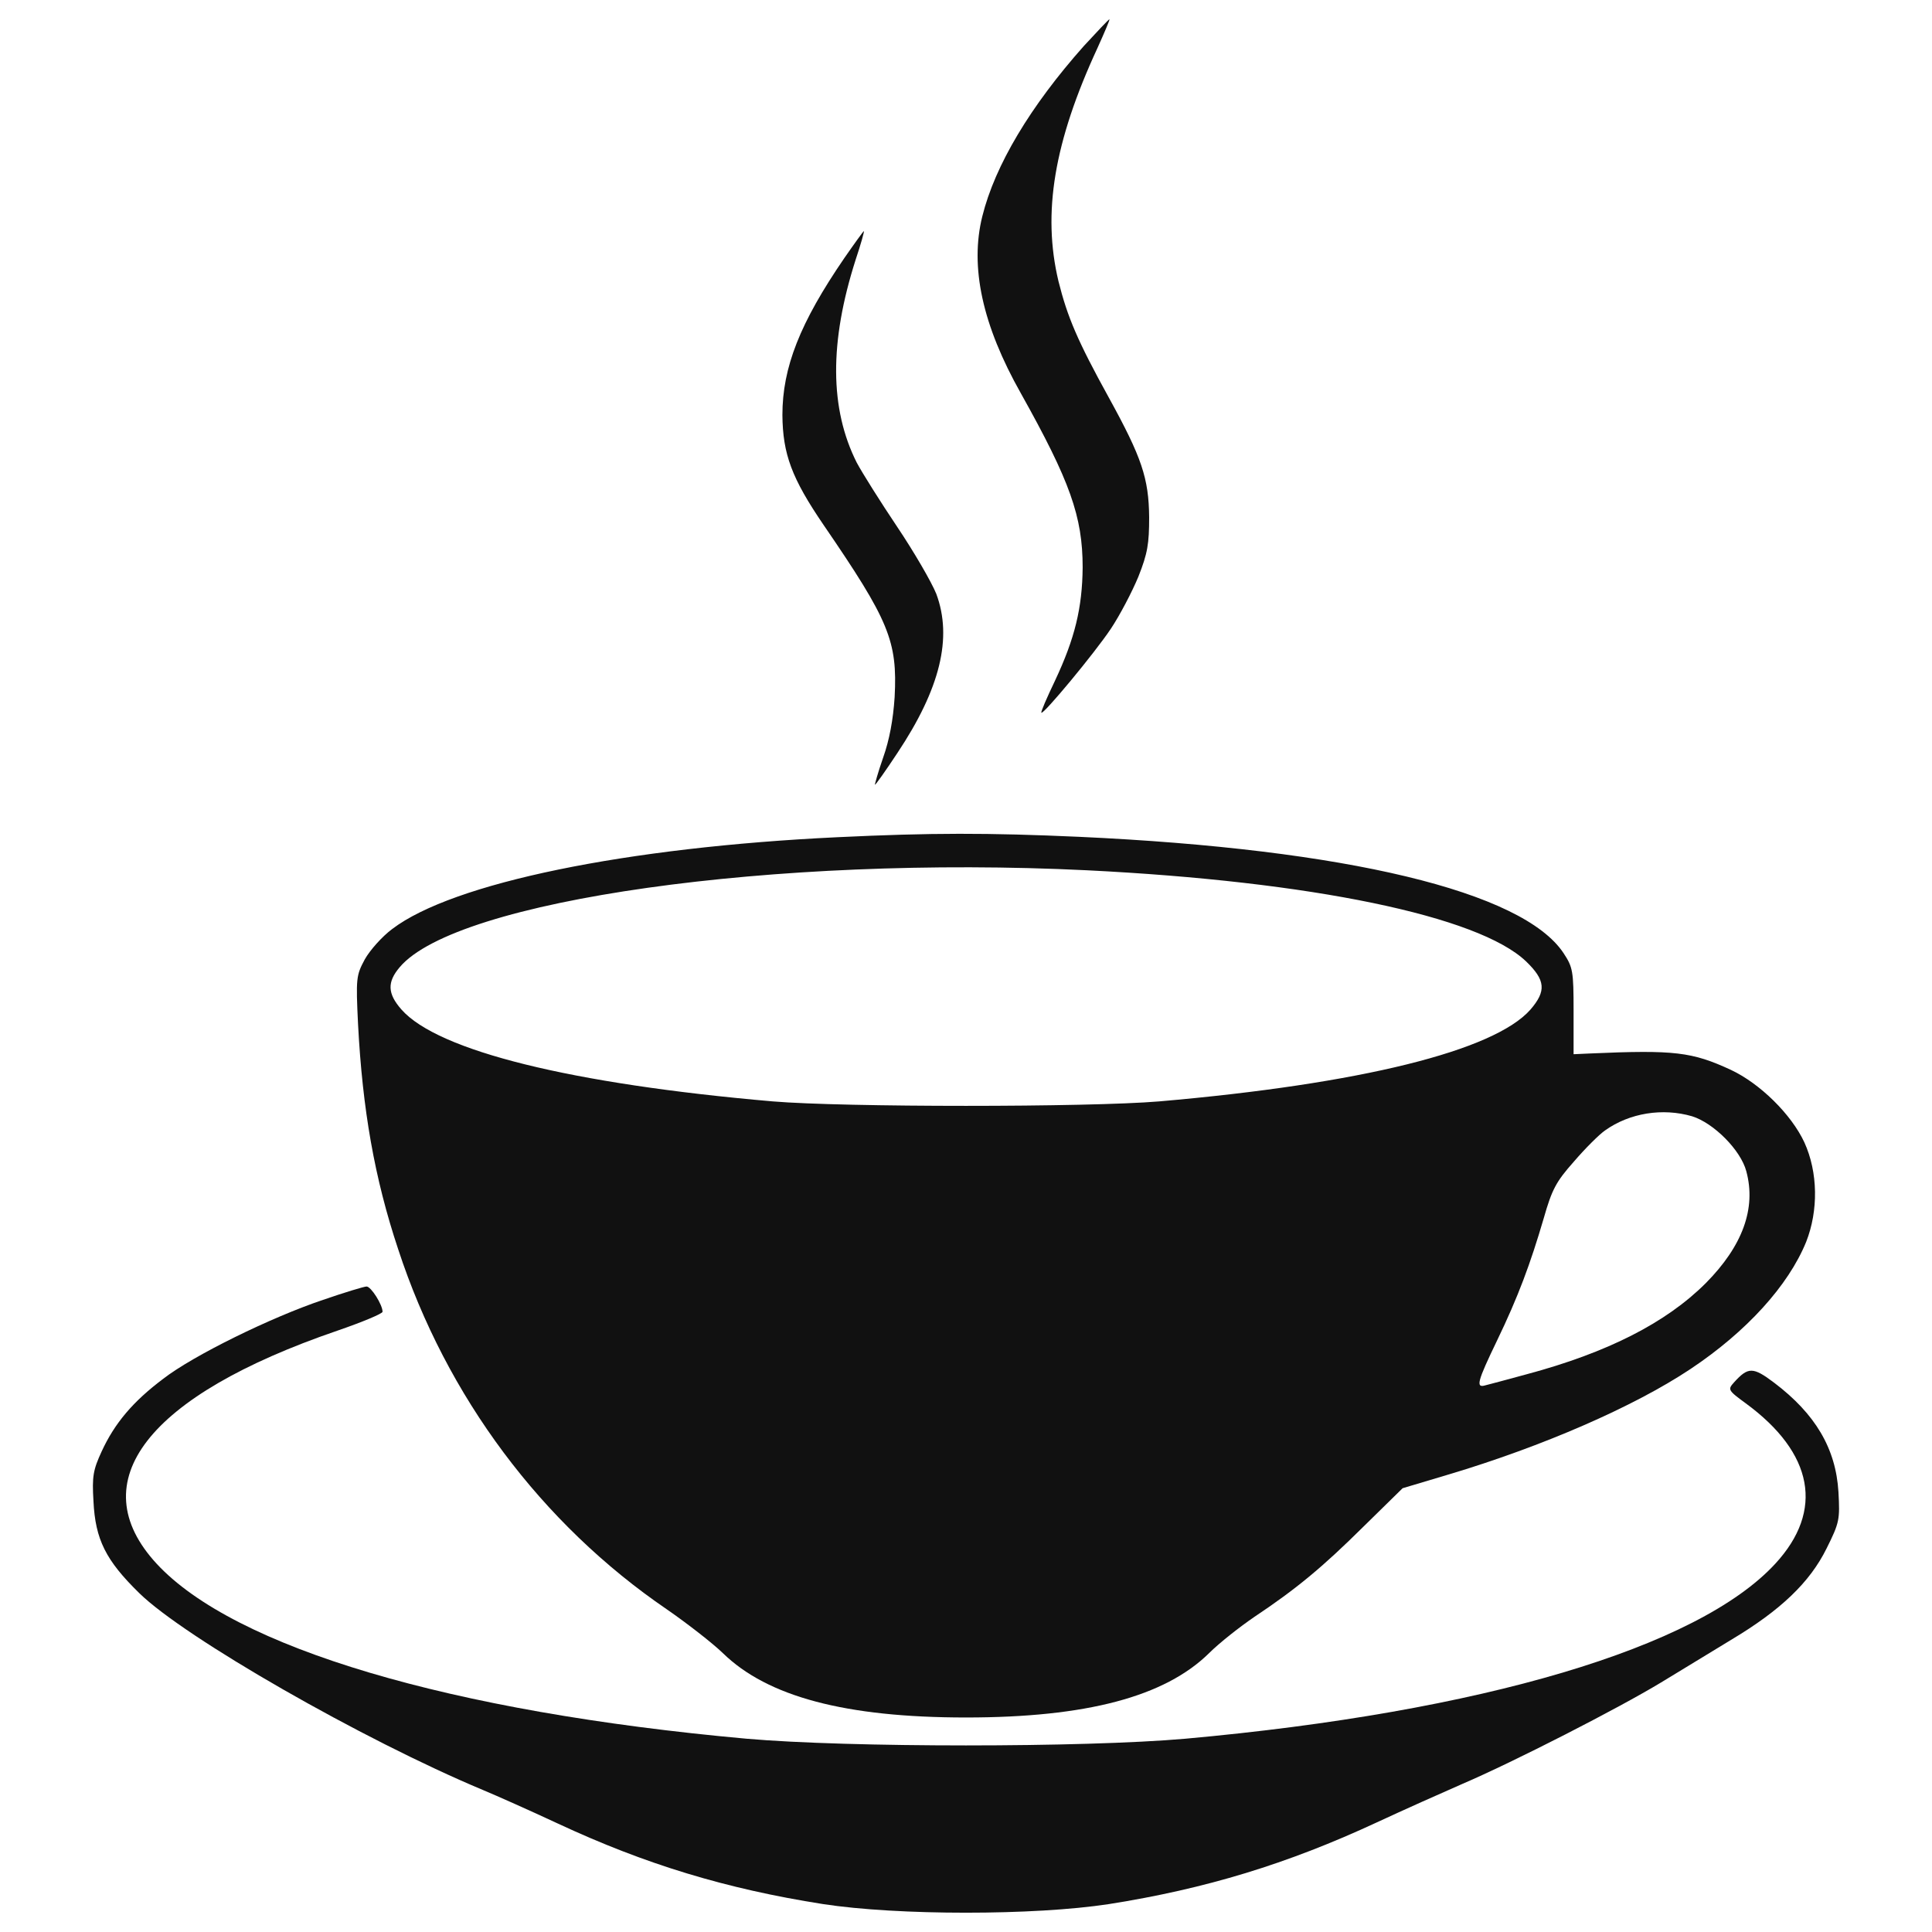 <?xml version="1.0" encoding="utf-8"?>
<!-- Svg Vector Icons : http://www.onlinewebfonts.com/icon -->
<!DOCTYPE svg PUBLIC "-//W3C//DTD SVG 1.1//EN" "http://www.w3.org/Graphics/SVG/1.1/DTD/svg11.dtd">
<svg fill="#111111" version="1.1" xmlns="http://www.w3.org/2000/svg" xmlns:xlink="http://www.w3.org/1999/xlink" x="0px" y="0px" viewBox="0 0 1000 1000" enable-background="new 0 0 1000 1000" xml:space="preserve">
<g><g transform="translate(0,511) scale(0.1,-0.1)"><path d="M5609.6,4871.5c-277-311.6-459.7-617.4-525.1-880.9c-65.4-261.6,0-563.5,200-917.4c253.9-453.9,319.3-636.6,319.3-900.1c-1.9-209.6-40.4-367.4-142.4-584.7c-42.3-88.5-75-163.5-71.2-167.3c9.6-11.5,275,307.7,359.7,434.7c46.2,69.2,109.6,190.4,142.3,269.3c48.1,121.2,55.8,171.2,55.8,307.7c-1.9,201.9-38.5,309.7-207.7,617.4c-163.5,296.2-215.4,419.3-261.6,603.9c-84.6,353.9-23.1,721.3,202,1207.9c36.5,80.8,65.4,148.1,61.5,148.1C5738.5,5010,5678.8,4946.5,5609.6,4871.5z"/><path d="M4370.9,3775.2c-230.8-336.6-321.2-567.4-321.2-813.6c1.9-202,48.1-327,213.5-569.3c338.5-494.3,382.7-600.1,367.4-890.5c-7.7-117.3-26.9-221.2-59.6-313.5c-26.9-76.9-44.2-140.4-42.3-140.4c3.8,0,55.8,73.1,115.4,163.5c223.1,334.7,286.6,598.2,202,825.1c-25,61.6-115.4,217.3-202,346.2c-86.5,128.9-180.8,278.9-209.6,332.7c-140.4,278.9-142.3,623.2-5.8,1050.1c26.9,80.8,46.2,148.1,42.3,148.1C4469,3913.7,4422.9,3850.2,4370.9,3775.2z"/><path d="M4336.3,776.7c-1094.4-51.9-1992.6-236.6-2306.1-475.1c-51.9-38.5-115.4-109.6-142.3-157.7c-44.2-82.7-46.2-96.2-34.6-336.6c23.1-438.5,84.6-794.3,207.7-1163.6c250-763.6,742.4-1421.4,1390.6-1863.7c105.8-73.1,236.6-175,290.4-227c230.8-225,634.7-332.7,1257.9-332.7c623.2,0,1029,107.7,1257.9,332.7c53.9,53.9,159.6,136.6,232.7,186.6c219.3,146.2,353.9,257.7,567.4,469.3l202,198.1l238.5,71.2c482.8,144.2,957.8,350,1252.1,546.2c288.5,192.3,505.8,430.8,598.2,657.8c63.5,161.6,61.6,359.7-9.6,515.4c-67.3,144.3-228.9,303.9-380.8,375.1c-200,92.3-290.4,103.9-727,84.6l-86.5-3.9v223.1c0,207.7-3.8,227-51.9,300.1c-211.6,319.3-1125.2,538.5-2506.1,602C5113.4,799.8,4819.1,799.8,4336.3,776.7z M5625,605.5c1163.6-57.7,2027.2-236.6,2273.4-471.2c101.9-98.1,105.8-153.9,23.1-250C7733-329.2,7042.5-500.4,6000-590.8c-365.4-30.8-1634.9-30.8-2000.3,0c-1042.5,90.4-1733,261.6-1921.4,475.1c-73.1,82.7-75,142.3-9.6,219.3C2361,451.6,4011.3,684.4,5625,605.5z M8758.1-667.8c111.6-34.6,252-175,280.8-284.7c51.9-192.3-19.2-386.6-209.7-578.9c-205.8-205.8-509.7-359.7-925.1-471.2c-100-26.9-198.1-53.9-215.4-57.7c-51.9-15.4-42.3,19.2,59.6,230.8c109.6,227,173.1,398.1,242.3,634.7c42.3,148.1,63.5,188.5,155.8,292.3c57.7,67.3,130.8,140.4,161.6,161.6C8435-650.4,8606.2-623.5,8758.1-667.8z"/><path d="M1672.5-1617.9c-269.3-90.4-673.2-288.5-829-409.7c-155.8-117.3-250-228.9-317.4-375.1c-44.2-96.2-50-128.8-42.3-257.7c9.6-198.1,63.5-305.8,236.6-475.1c234.7-230.8,1157.9-759.7,1779.1-1019.4c69.2-28.8,242.3-105.8,386.6-173.1c453.9-211.6,871.3-338.5,1373.3-417.4c386.6-59.6,1094.4-59.6,1481,0c500.1,78.9,923.2,207.7,1386.7,423.1c136.6,63.5,334.7,152,440.4,198.1c265.4,113.5,809.7,392.4,1029,525.1c100,61.5,263.5,159.6,363.5,221.2c257.7,153.9,407.7,298.1,494.3,473.1c67.3,134.6,69.2,150,61.5,292.3c-13.5,225-119.2,403.9-332.7,565.5c-109.6,82.7-134.6,82.7-207.7,1.9c-32.7-36.6-32.7-40.4,59.6-107.7c352-257.7,407.8-555.8,153.9-830.9c-400.1-434.7-1519.4-767.4-3054.3-905.9c-527-46.2-1742.6-46.2-2269.6,0c-1534.8,138.5-2652.3,471.2-3054.3,905.9c-392.4,425.1-48.1,869.3,934.7,1205.9c128.9,44.3,234.7,88.5,234.7,98.1c0,36.5-59.6,130.8-82.7,130.8C1886-1548.7,1784-1579.4,1672.5-1617.9z"/></g></g>
</svg>